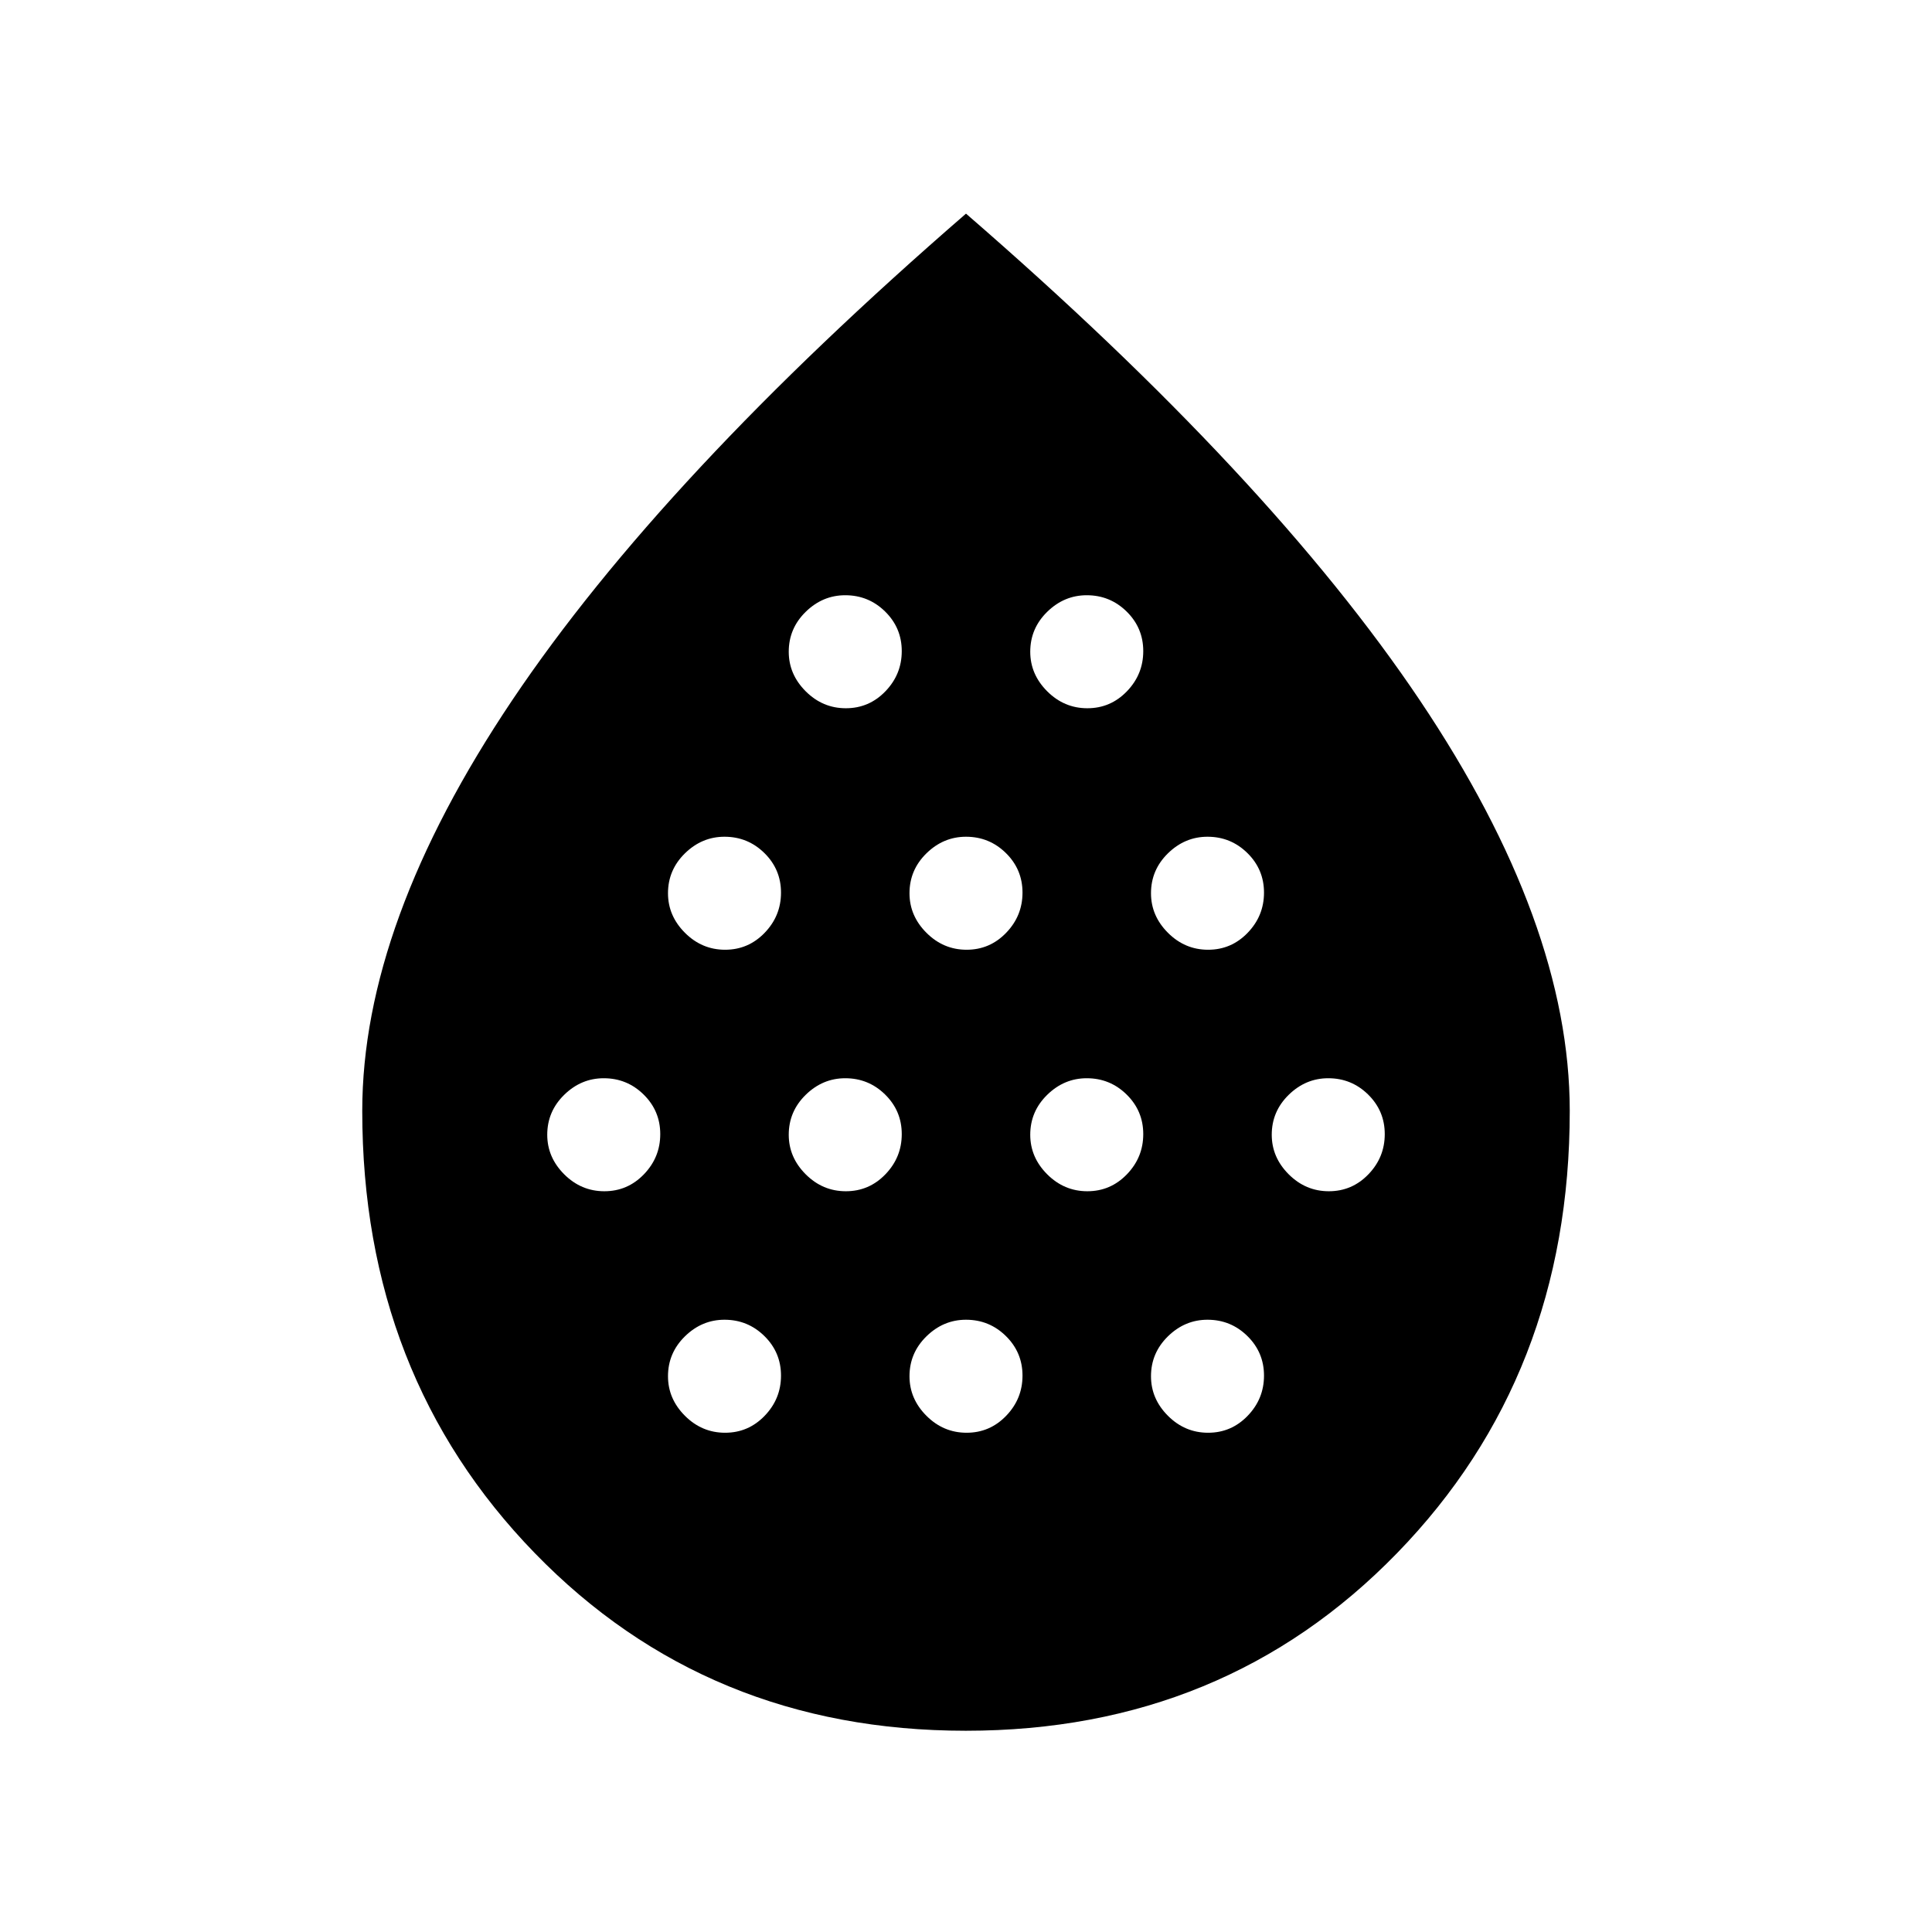 <svg xmlns="http://www.w3.org/2000/svg" width="48" height="48" viewBox="0 -960 960 960"><path d="M300.308-368.077q11.538 0 19.653-8.423 8.116-8.423 8.116-19.961 0-11.539-8.245-19.654-8.246-8.115-19.832-8.115-11.231 0-19.654 8.245t-8.423 19.831q0 11.231 8.423 19.654t19.962 8.423Zm60-120q11.538 0 19.653-8.423 8.116-8.423 8.116-19.961 0-11.539-8.245-19.654-8.246-8.115-19.832-8.115-11.231 0-19.654 8.245t-8.423 19.831q0 11.231 8.423 19.654t19.962 8.423Zm0 240q11.538 0 19.653-8.423 8.116-8.423 8.116-19.961 0-11.539-8.245-19.654-8.246-8.115-19.832-8.115-11.231 0-19.654 8.245t-8.423 19.831q0 11.231 8.423 19.654t19.962 8.423Zm60-120q11.538 0 19.653-8.423 8.116-8.423 8.116-19.961 0-11.539-8.245-19.654-8.246-8.115-19.832-8.115-11.231 0-19.654 8.245t-8.423 19.831q0 11.231 8.423 19.654t19.962 8.423Zm0-240q11.538 0 19.653-8.423 8.116-8.423 8.116-19.961 0-11.539-8.245-19.654-8.246-8.115-19.832-8.115-11.231 0-19.654 8.245t-8.423 19.831q0 11.231 8.423 19.654t19.962 8.423Zm60 120q11.538 0 19.653-8.423 8.116-8.423 8.116-19.961 0-11.539-8.245-19.654-8.246-8.115-19.832-8.115-11.231 0-19.654 8.245t-8.423 19.831q0 11.231 8.423 19.654t19.962 8.423Zm0 240q11.538 0 19.653-8.423 8.116-8.423 8.116-19.961 0-11.539-8.245-19.654-8.246-8.115-19.832-8.115-11.231 0-19.654 8.245t-8.423 19.831q0 11.231 8.423 19.654t19.962 8.423Zm60-120q11.538 0 19.653-8.423 8.116-8.423 8.116-19.961 0-11.539-8.245-19.654-8.246-8.115-19.832-8.115-11.231 0-19.654 8.245t-8.423 19.831q0 11.231 8.423 19.654t19.962 8.423Zm0-240q11.538 0 19.653-8.423 8.116-8.423 8.116-19.961 0-11.539-8.245-19.654-8.246-8.115-19.832-8.115-11.231 0-19.654 8.245t-8.423 19.831q0 11.231 8.423 19.654t19.962 8.423Zm60 120q11.538 0 19.653-8.423 8.116-8.423 8.116-19.961 0-11.539-8.245-19.654-8.246-8.115-19.832-8.115-11.231 0-19.654 8.245t-8.423 19.831q0 11.231 8.423 19.654t19.962 8.423Zm0 240q11.538 0 19.653-8.423 8.116-8.423 8.116-19.961 0-11.539-8.245-19.654-8.246-8.115-19.832-8.115-11.231 0-19.654 8.245t-8.423 19.831q0 11.231 8.423 19.654t19.962 8.423Zm60-120q11.538 0 19.653-8.423 8.116-8.423 8.116-19.961 0-11.539-8.245-19.654-8.246-8.115-19.832-8.115-11.231 0-19.654 8.245t-8.423 19.831q0 11.231 8.423 19.654t19.962 8.423ZM479.929-100.001q-128.467 0-214.197-88.268Q180.001-276.537 180.001-408q0-93.076 74.5-204.037Q329.001-722.999 480-853.844q150.999 130.845 225.499 241.807 74.5 110.961 74.5 204.037 0 131.463-85.801 219.731-85.802 88.268-214.269 88.268Z"/></svg>